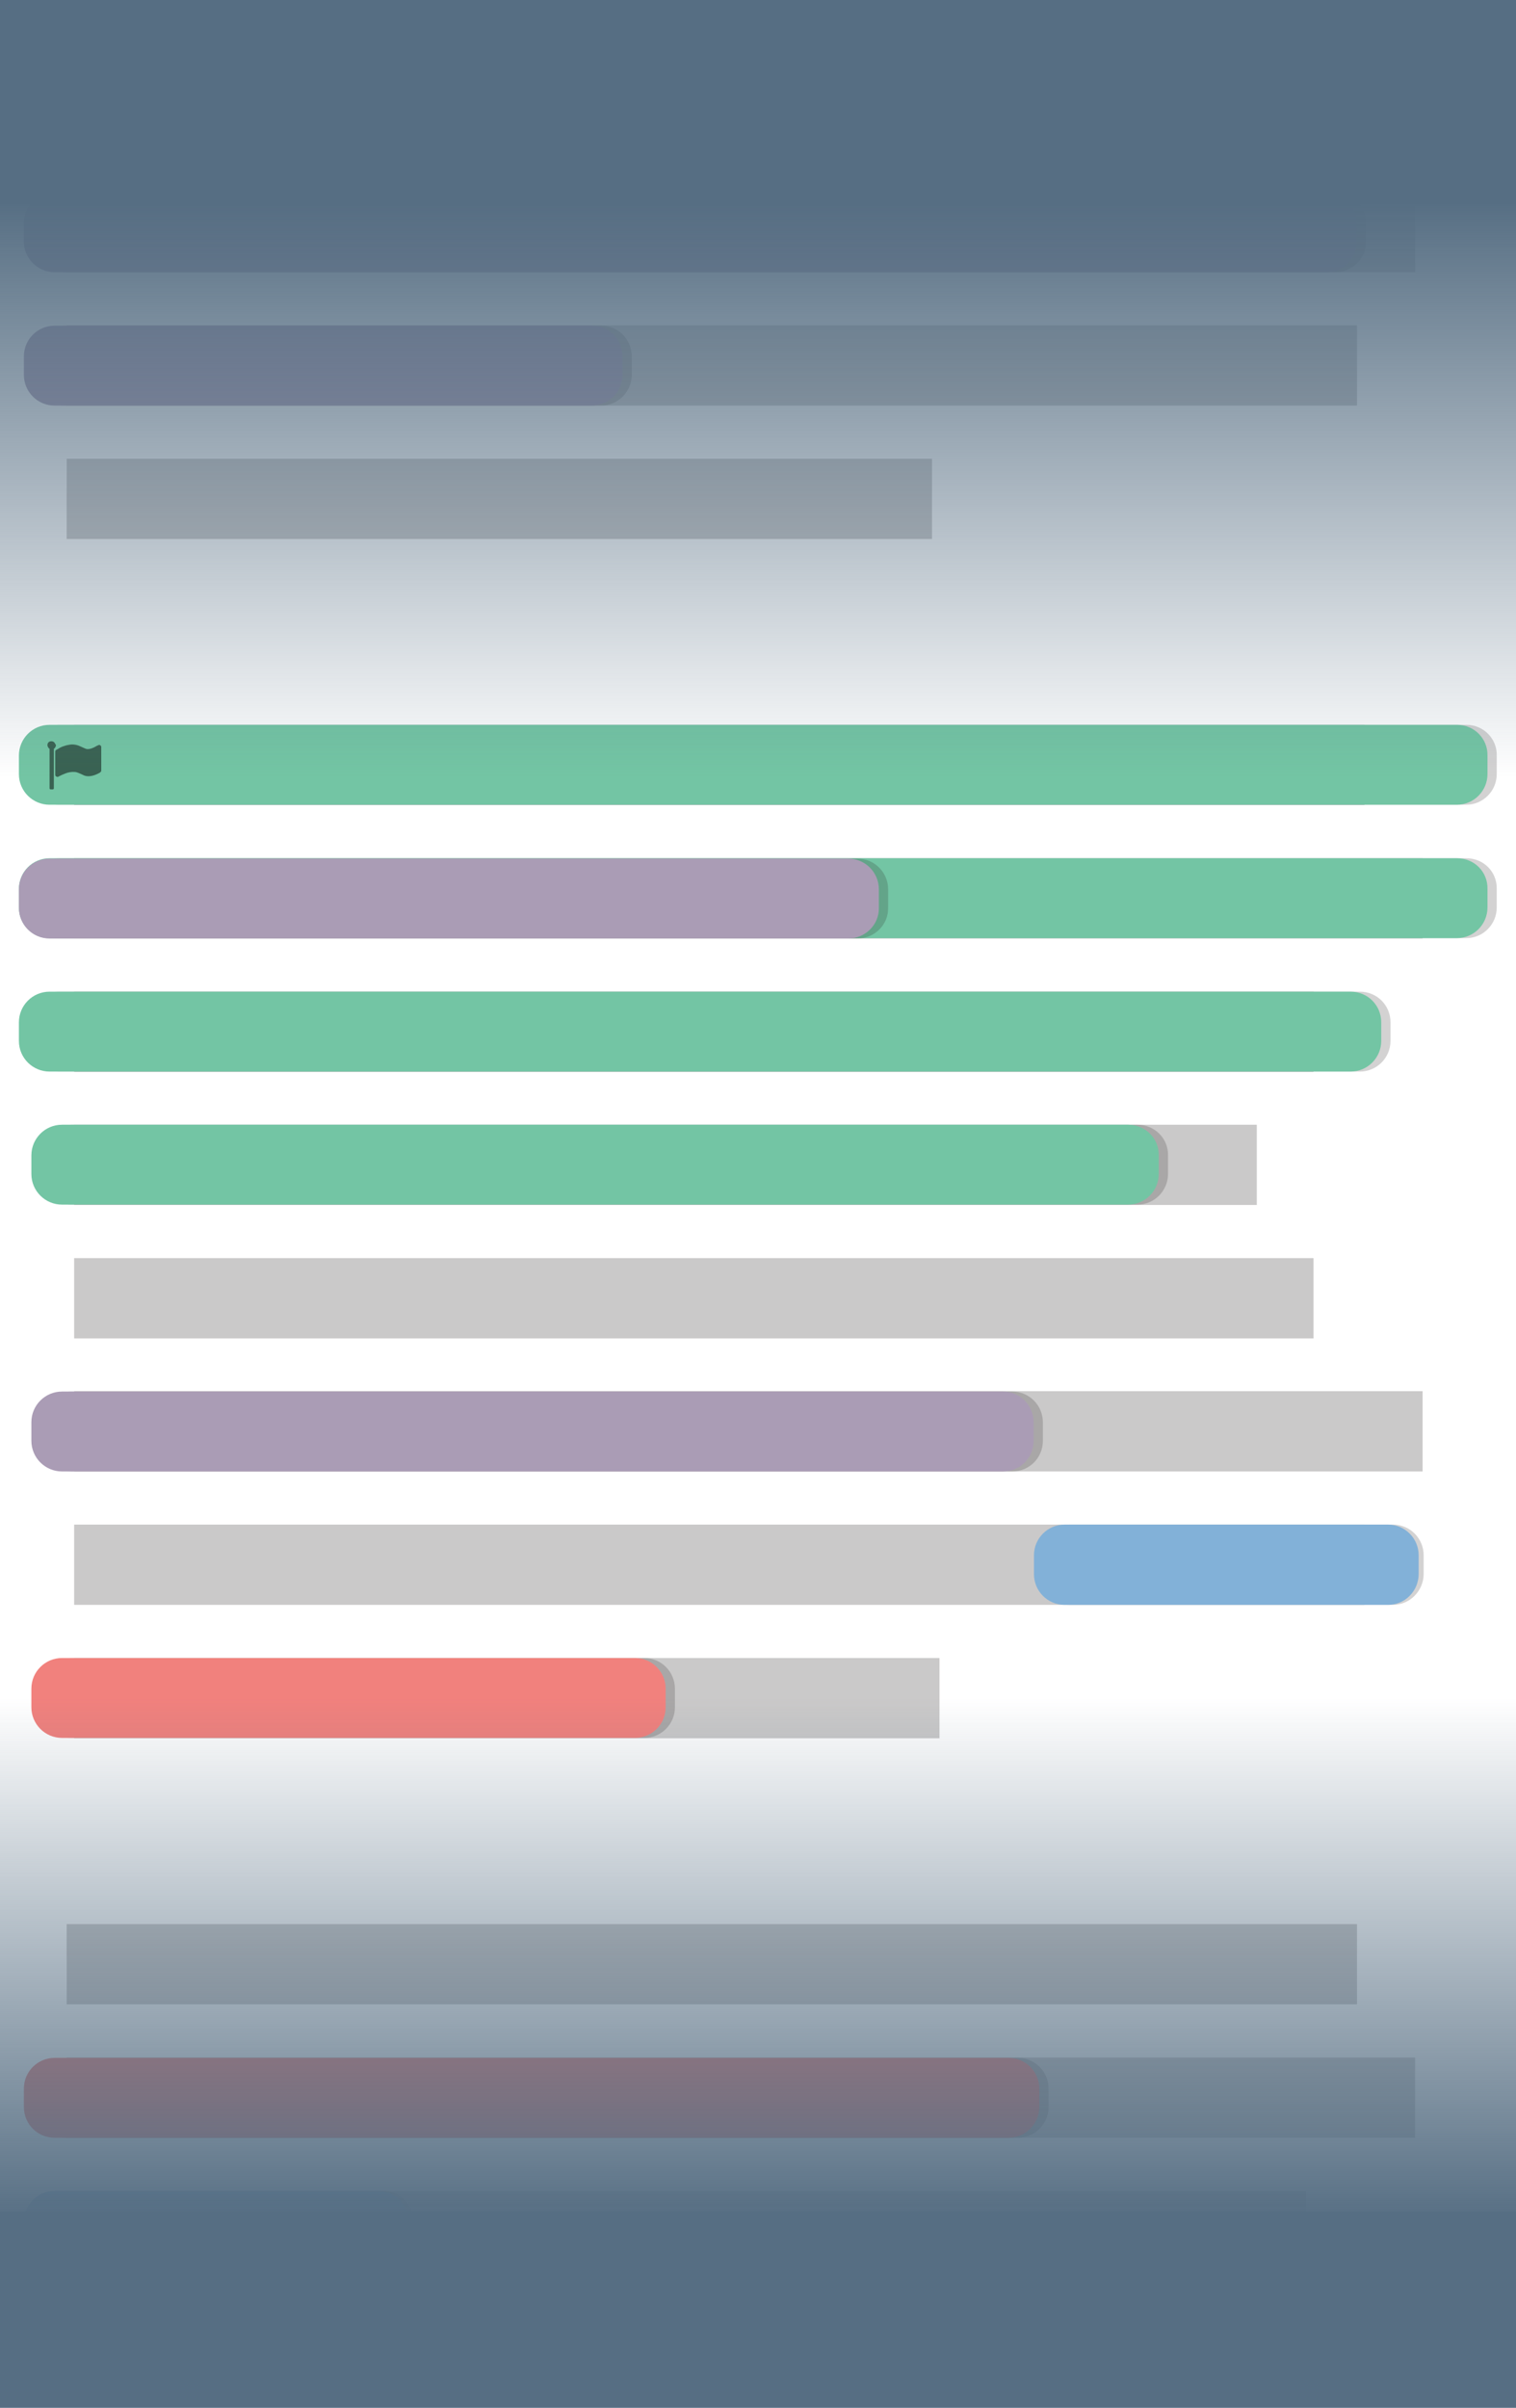 <?xml version="1.0" encoding="utf-8"?>
<!-- Generator: Adobe Illustrator 19.1.0, SVG Export Plug-In . SVG Version: 6.00 Build 0)  -->
<!DOCTYPE svg PUBLIC "-//W3C//DTD SVG 1.1//EN" "http://www.w3.org/Graphics/SVG/1.1/DTD/svg11.dtd">
<svg version="1.1" id="Layer_1" xmlns="http://www.w3.org/2000/svg" xmlns:xlink="http://www.w3.org/1999/xlink" x="0px" y="0px"
	 viewBox="0 0 425.2 675" style="enable-background:new 0 0 425.2 675;" xml:space="preserve">
<style type="text/css">
	.st0{fill:#CAC9C9;}
	.st1{opacity:0.2;}
	.st2{fill:#231F20;}
	.st3{fill:#F1817D;}
	.st4{fill:#82B1D8;}
	.st5{fill:#73C5A4;}
	.st6{opacity:0.5;}
	.st7{fill:#AA9CB5;}
	.st8{fill:url(#SVGID_1_);}
	.st9{fill:#566E83;}
	.st10{fill:url(#SVGID_2_);}
</style>
<g>
	<g>
		<rect x="18.7" y="539.4" class="st0" width="361.9" height="22.5"/>
		<rect x="18.7" y="576.8" class="st0" width="378.2" height="22.5"/>
		<rect x="18.7" y="614.2" class="st0" width="347.6" height="22.5"/>
		<g>
			<g>
				<g class="st1">
					<path class="st2" d="M285.5,599.3H17.9c-4.8,0-8.6-3.9-8.6-8.6l0-5.2c0-4.8,3.9-8.6,8.6-8.6h267.6c4.8,0,8.6,3.9,8.6,8.6v5.2
						C294.1,595.4,290.2,599.3,285.5,599.3z"/>
				</g>
				<g>
					<path class="st3" d="M282.9,599.3H15.3c-4.8,0-8.6-3.9-8.6-8.6l0-5.2c0-4.8,3.9-8.6,8.6-8.6h267.6c4.8,0,8.6,3.9,8.6,8.6v5.2
						C291.5,595.4,287.6,599.3,282.9,599.3z"/>
				</g>
			</g>
		</g>
		<g>
			<g class="st1">
				<path class="st2" d="M107.4,636.6H16.7c-4.8,0-8.6-3.9-8.6-8.6l0-5.2c0-4.8,3.9-8.6,8.6-8.6h90.7c4.8,0,8.6,3.9,8.6,8.6v5.2
					C116,632.8,112.2,636.6,107.4,636.6z"/>
			</g>
			<g>
				<path class="st4" d="M106,636.6H15.3c-4.8,0-8.6-3.9-8.6-8.6l0-5.2c0-4.8,3.9-8.6,8.6-8.6H106c4.8,0,8.6,3.9,8.6,8.6v5.2
					C114.7,632.8,110.8,636.6,106,636.6z"/>
			</g>
		</g>
	</g>
	<g>
		<rect x="20.8" y="464.8" class="st0" width="242.7" height="22.5"/>
		<rect x="20.8" y="352.7" class="st0" width="347.6" height="22.5"/>
		<rect x="20.8" y="427.4" class="st0" width="361.9" height="22.5"/>
		<rect x="20.8" y="203.2" class="st0" width="361.9" height="22.5"/>
		<rect x="20.8" y="390" class="st0" width="378.2" height="22.5"/>
		<rect x="20.8" y="240.6" class="st0" width="378.2" height="22.5"/>
		<rect x="20.8" y="315.3" class="st0" width="331.7" height="22.5"/>
		<rect x="20.8" y="278" class="st0" width="347.6" height="22.5"/>
		<g>
			<g class="st1">
				<path class="st2" d="M180.7,487.2H20c-4.8,0-8.6-3.9-8.6-8.6l0-5.2c0-4.8,3.9-8.6,8.6-8.6h160.7c4.8,0,8.6,3.9,8.6,8.6v5.2
					C189.3,483.4,185.4,487.2,180.7,487.2z"/>
			</g>
			<g>
				<path class="st3" d="M178.1,487.2H17.4c-4.8,0-8.6-3.9-8.6-8.6l0-5.2c0-4.8,3.9-8.6,8.6-8.6h160.7c4.8,0,8.6,3.9,8.6,8.6v5.2
					C186.7,483.4,182.8,487.2,178.1,487.2z"/>
			</g>
		</g>
		<g>
			<g class="st1">
				<path class="st2" d="M319,315.3H20c-4.8,0-8.6,3.9-8.6,8.6v5.2c0,4.8,3.9,8.6,8.6,8.6h299c4.8,0,8.6-3.9,8.6-8.6v-5.2
					C327.7,319.1,323.8,315.3,319,315.3z"/>
			</g>
			<g>
				<path class="st5" d="M316.4,315.3h-299c-4.8,0-8.6,3.9-8.6,8.6v5.2c0,4.8,3.9,8.6,8.6,8.6h299c4.8,0,8.6-3.9,8.6-8.6v-5.2
					C325.1,319.1,321.2,315.3,316.4,315.3z"/>
			</g>
		</g>
		<g>
			<g class="st1">
				<path class="st2" d="M381.4,278H16.5c-4.8,0-8.6,3.9-8.6,8.6v5.2c0,4.8,3.9,8.6,8.6,8.6h364.9c4.8,0,8.6-3.9,8.6-8.6v-5.2
					C390,281.8,386.2,278,381.4,278z"/>
			</g>
			<g>
				<path class="st5" d="M378.8,278H13.9c-4.8,0-8.6,3.9-8.6,8.6v5.2c0,4.8,3.9,8.6,8.6,8.6h364.9c4.8,0,8.6-3.9,8.6-8.6v-5.2
					C387.4,281.8,383.6,278,378.8,278z"/>
			</g>
		</g>
		<g>
			<g class="st1">
				<path class="st2" d="M411.3,240.6H16.5c-4.8,0-8.6,3.9-8.6,8.6v5.2c0,4.8,3.9,8.6,8.6,8.6h394.7c4.8,0,8.6-3.9,8.6-8.6v-5.2
					C419.9,244.4,416.1,240.6,411.3,240.6z"/>
			</g>
			<g>
				<path class="st5" d="M408.7,240.6H13.9c-4.8,0-8.6,3.9-8.6,8.6v5.2c0,4.8,3.9,8.6,8.6,8.6h394.7c4.8,0,8.6-3.9,8.6-8.6v-5.2
					C417.3,244.4,413.5,240.6,408.7,240.6z"/>
			</g>
		</g>
		<g>
			<g class="st1">
				<path class="st2" d="M411.3,203.2H16.5c-4.8,0-8.6,3.9-8.6,8.6v5.2c0,4.8,3.9,8.6,8.6,8.6h394.7c4.8,0,8.6-3.9,8.6-8.6v-5.2
					C419.9,207.1,416.1,203.2,411.3,203.2z"/>
			</g>
			<g>
				<path class="st5" d="M408.7,203.2H13.9c-4.8,0-8.6,3.9-8.6,8.6v5.2c0,4.8,3.9,8.6,8.6,8.6h394.7c4.8,0,8.6-3.9,8.6-8.6v-5.2
					C417.3,207.1,413.5,203.2,408.7,203.2z"/>
			</g>
		</g>
		<g class="st6">
			<path d="M15.2,208.1c-0.2-0.2-0.5-0.3-0.8-0.3c-0.3,0-0.6,0.1-0.8,0.3c-0.2,0.2-0.3,0.5-0.3,0.8c0,0.2,0.1,0.4,0.2,0.6
				c0.1,0.2,0.2,0.3,0.4,0.4v11.1c0,0.1,0,0.1,0.1,0.2c0.1,0.1,0.1,0.1,0.2,0.1h0.6c0.1,0,0.1,0,0.2-0.1c0.1-0.1,0.1-0.1,0.1-0.2
				v-11.1c0.2-0.1,0.3-0.2,0.4-0.4c0.1-0.2,0.2-0.4,0.2-0.6C15.5,208.6,15.4,208.3,15.2,208.1z"/>
			<path d="M28.1,208.9c-0.2-0.1-0.4-0.1-0.5,0c-0.1,0-0.1,0.1-0.3,0.1c-1.1,0.7-2,1-2.7,1c-0.3,0-0.6-0.1-0.8-0.2
				c-0.7-0.3-1.3-0.6-1.8-0.8c-0.6-0.2-1.2-0.3-1.8-0.3c-0.4,0-0.9,0.1-1.4,0.2c-0.5,0.1-0.9,0.3-1.3,0.4c-0.4,0.2-0.7,0.3-1,0.5
				c0,0-0.1,0-0.1,0.1c-0.2,0.1-0.4,0.2-0.6,0.3c-0.2,0.1-0.3,0.3-0.3,0.5v6.5c0,0.2,0.1,0.4,0.3,0.5c0.1,0,0.2,0.1,0.3,0.1
				c0.1,0,0.2,0,0.3-0.1c0,0,0,0,0,0c0.6-0.3,1.2-0.6,2-0.9c0.8-0.3,1.5-0.4,2.1-0.4c0.3,0,0.7,0,1,0.1c0.3,0.1,0.6,0.2,0.8,0.3
				c0.2,0.1,0.5,0.2,0.9,0.4l0.2,0.1c0.4,0.2,0.9,0.3,1.4,0.3c0.9,0,2-0.3,3.2-1c0,0,0.1,0,0.1-0.1c0.2-0.1,0.3-0.3,0.3-0.5v-6.7
				C28.4,209.2,28.3,209.1,28.1,208.9z"/>
		</g>
		<g>
			<g class="st1">
				<path class="st2" d="M240.5,263.1h-224c-4.8,0-8.6-3.9-8.6-8.6v-5.2c0-4.8,3.9-8.6,8.6-8.6h224c4.8,0,8.6,3.9,8.6,8.6v5.2
					C249.2,259.2,245.3,263.1,240.5,263.1z"/>
			</g>
			<g>
				<path class="st7" d="M237.9,263.1h-224c-4.8,0-8.6-3.9-8.6-8.6v-5.2c0-4.8,3.9-8.6,8.6-8.6h224c4.8,0,8.6,3.9,8.6,8.6v5.2
					C246.6,259.2,242.7,263.1,237.9,263.1z"/>
			</g>
		</g>
		<g>
			<g class="st1">
				<path class="st2" d="M283.9,412.5H20c-4.8,0-8.6-3.9-8.6-8.6v-5.2c0-4.8,3.9-8.6,8.6-8.6h263.9c4.8,0,8.6,3.9,8.6,8.6v5.2
					C292.5,408.7,288.7,412.5,283.9,412.5z"/>
			</g>
			<g>
				<path class="st7" d="M281.3,412.5H17.4c-4.8,0-8.6-3.9-8.6-8.6v-5.2c0-4.8,3.9-8.6,8.6-8.6h263.9c4.8,0,8.6,3.9,8.6,8.6v5.2
					C289.9,408.7,286.1,412.5,281.3,412.5z"/>
			</g>
		</g>
		<g>
			<g class="st1">
				<path class="st2" d="M390.7,449.9h-90.7c-4.8,0-8.6-3.9-8.6-8.6V436c0-4.8,3.9-8.6,8.6-8.6h90.7c4.8,0,8.6,3.9,8.6,8.6v5.2
					C399.3,446,395.4,449.9,390.7,449.9z"/>
			</g>
			<g>
				<path class="st4" d="M389.3,449.9h-90.7c-4.8,0-8.6-3.9-8.6-8.6V436c0-4.8,3.9-8.6,8.6-8.6h90.7c4.8,0,8.6,3.9,8.6,8.6v5.2
					C397.9,446,394.1,449.9,389.3,449.9z"/>
			</g>
		</g>
	</g>
	<rect x="18.7" y="128.6" class="st0" width="242.7" height="22.5"/>
	<rect x="18.7" y="91.2" class="st0" width="361.9" height="22.5"/>
	<rect x="18.7" y="53.8" class="st0" width="378.2" height="22.5"/>
	<g>
		<g class="st1">
			<path class="st2" d="M374.5,76.3H17.9c-4.8,0-8.6-3.9-8.6-8.6v-5.2c0-4.8,3.9-8.6,8.6-8.6h356.6c4.8,0,8.6,3.9,8.6,8.6v5.2
				C383.2,72.5,379.3,76.3,374.5,76.3z"/>
		</g>
		<g>
			<path class="st7" d="M371.9,76.3H15.3c-4.8,0-8.6-3.9-8.6-8.6v-5.2c0-4.8,3.9-8.6,8.6-8.6h356.6c4.8,0,8.6,3.9,8.6,8.6v5.2
				C380.6,72.5,376.7,76.3,371.9,76.3z"/>
		</g>
	</g>
	<g>
		<g class="st1">
			<path class="st2" d="M168.6,113.7H17.9c-4.8,0-8.6-3.9-8.6-8.6v-5.2c0-4.8,3.9-8.6,8.6-8.6h150.7c4.8,0,8.6,3.9,8.6,8.6v5.2
				C177.2,109.8,173.3,113.7,168.6,113.7z"/>
		</g>
		<g>
			<path class="st7" d="M166,113.7H15.3c-4.8,0-8.6-3.9-8.6-8.6v-5.2c0-4.8,3.9-8.6,8.6-8.6H166c4.8,0,8.6,3.9,8.6,8.6v5.2
				C174.6,109.8,170.7,113.7,166,113.7z"/>
		</g>
	</g>
</g>
<g>
	<linearGradient id="SVGID_1_" gradientUnits="userSpaceOnUse" x1="212.599" y1="56.163" x2="212.599" y2="217.823">
		<stop  offset="0" style="stop-color:#566E83"/>
		<stop  offset="1" style="stop-color:#546C80;stop-opacity:0"/>
	</linearGradient>
	<rect y="56.2" class="st8" width="425.2" height="161.7"/>
	<rect class="st9" width="425.2" height="57.1"/>
</g>
<g>
	
		<linearGradient id="SVGID_2_" gradientUnits="userSpaceOnUse" x1="788.835" y1="-793.047" x2="788.835" y2="-646.221" gradientTransform="matrix(-1 0 0 -1 1001.434 -170.213)">
		<stop  offset="0" style="stop-color:#566E83"/>
		<stop  offset="1" style="stop-color:#546C80;stop-opacity:0"/>
	</linearGradient>
	<rect x="0" y="476" class="st10" width="425.2" height="146.8"/>
	<rect x="0" y="620" class="st9" width="425.2" height="55"/>
</g>
</svg>
